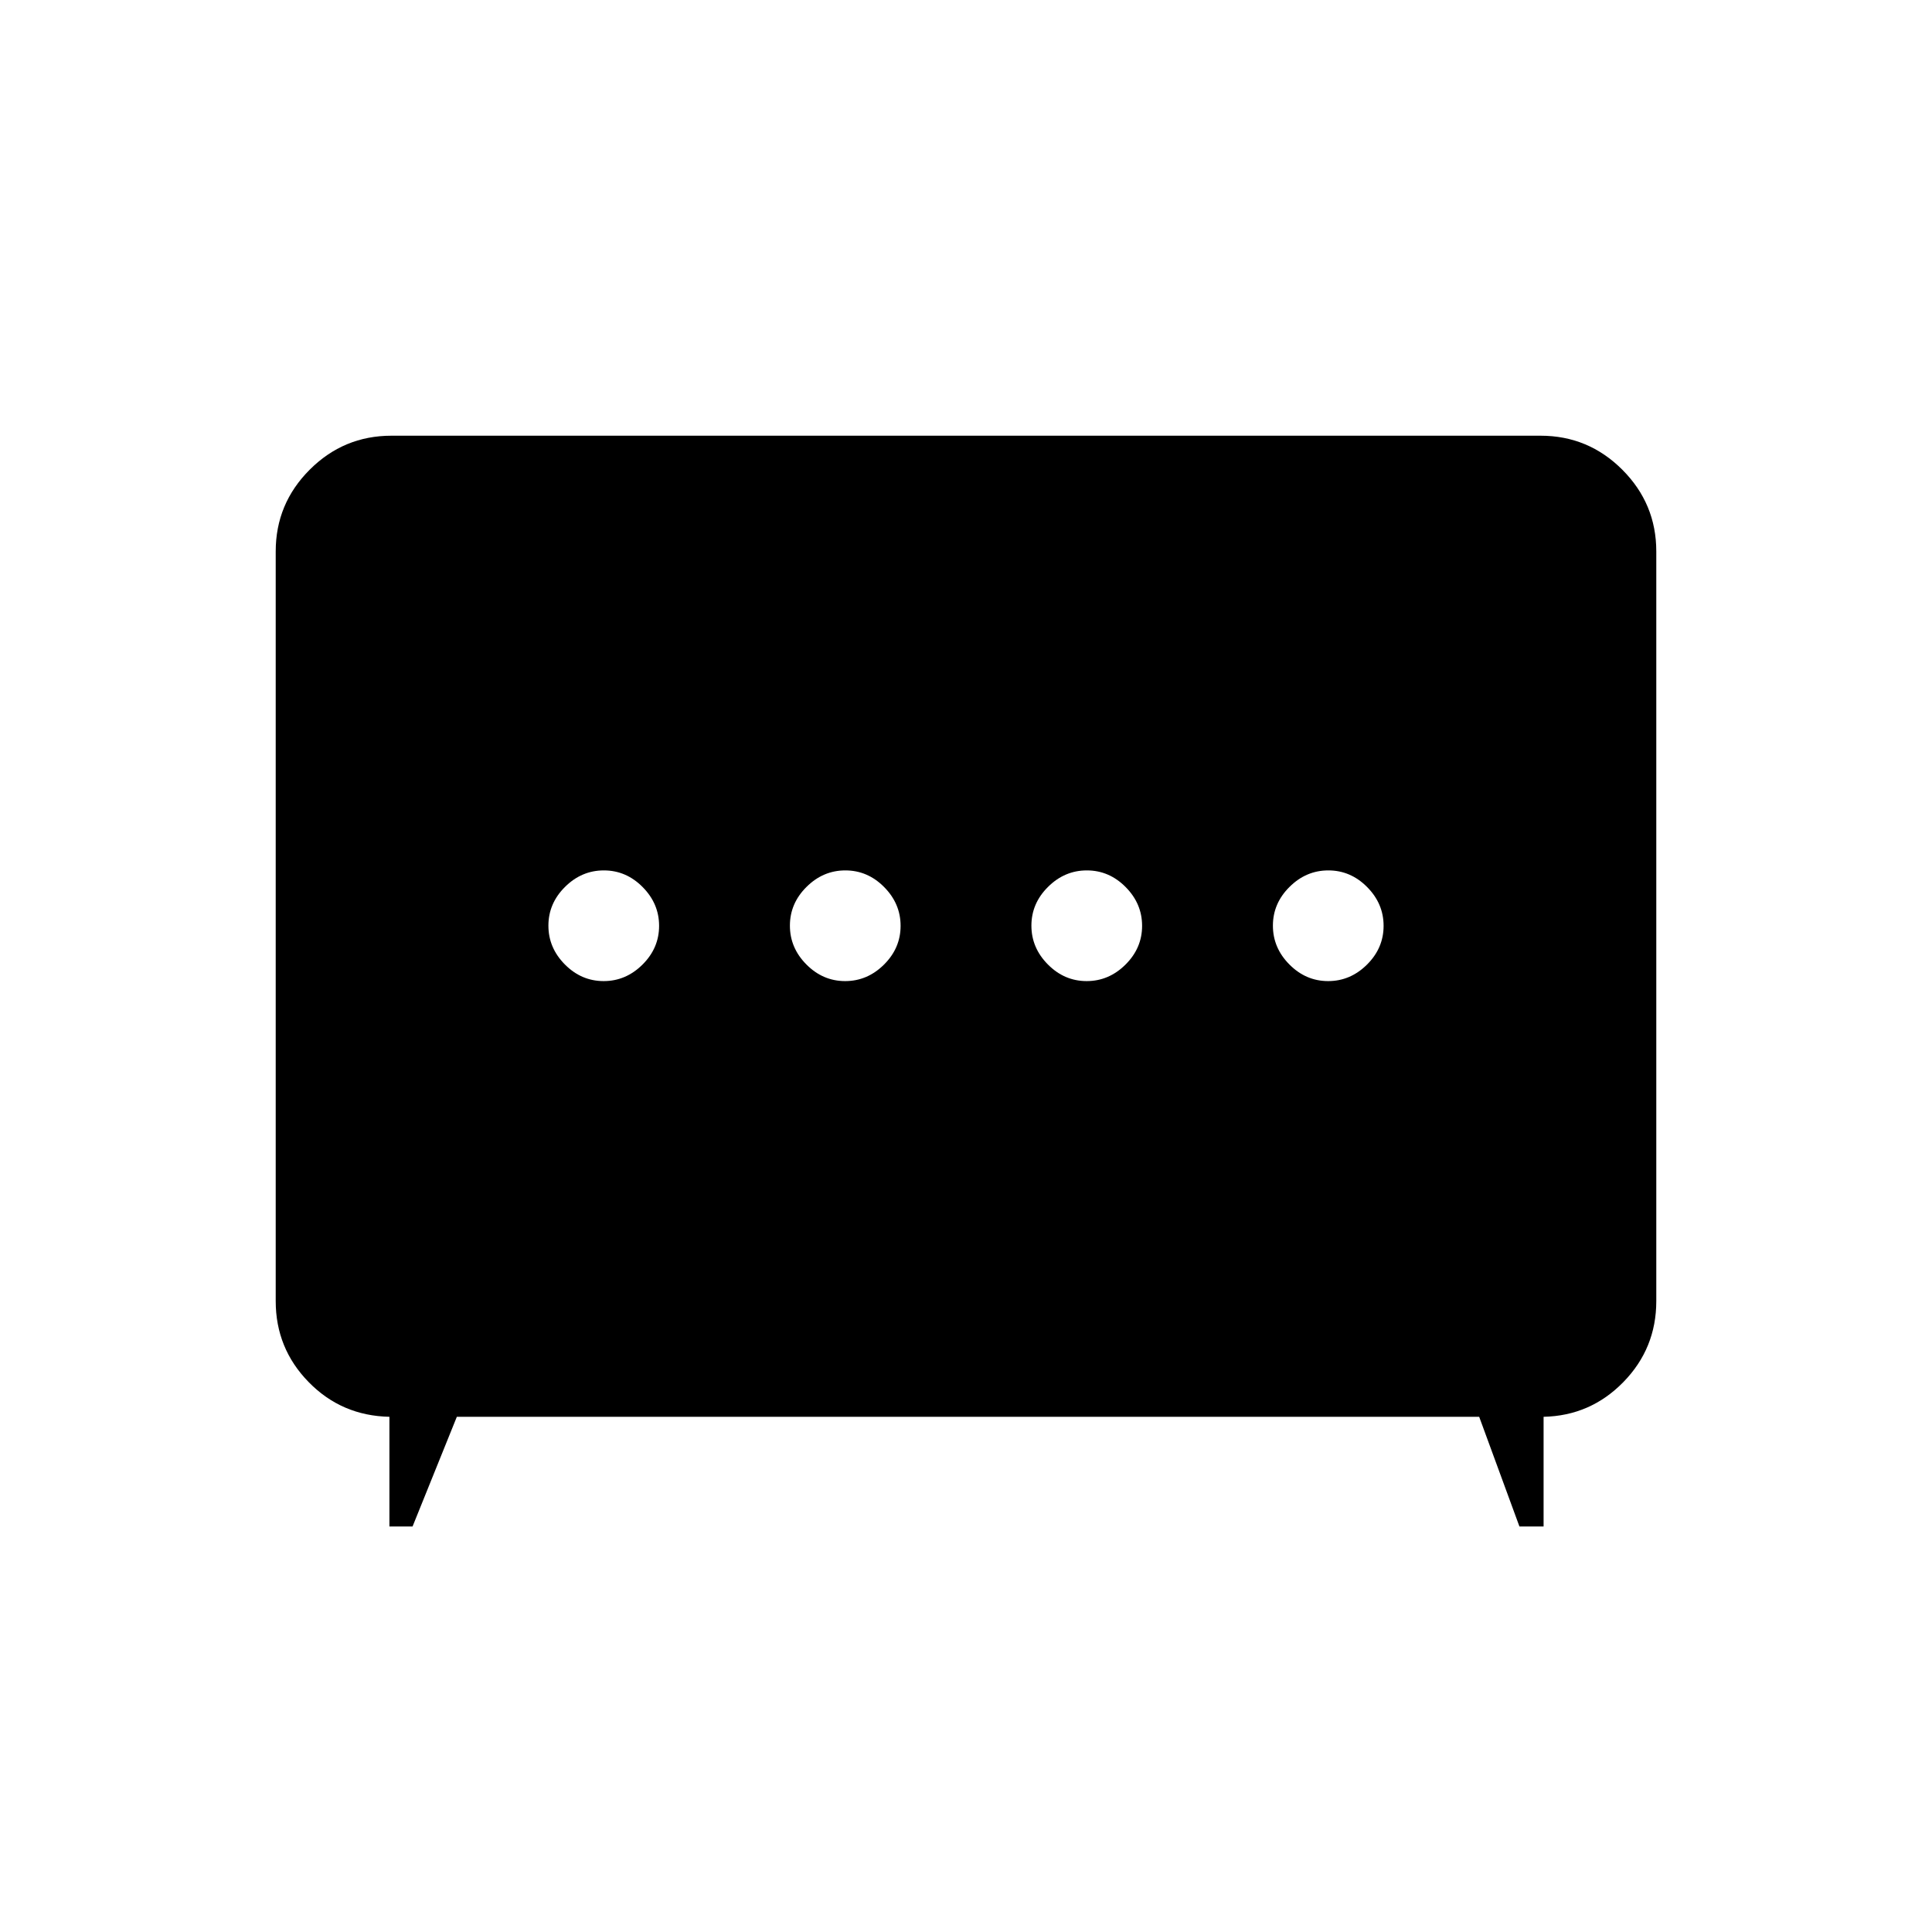 <svg xmlns="http://www.w3.org/2000/svg" height="24" viewBox="0 -960 960 960" width="24"><path d="M419.95-472.5q11.05 0 19.3-8.2 8.25-8.19 8.25-19.25 0-11.05-8.2-19.3-8.19-8.25-19.25-8.25-11.05 0-19.3 8.2-8.25 8.19-8.25 19.25 0 11.05 8.2 19.3 8.19 8.25 19.25 8.25Zm120 0q11.05 0 19.3-8.2 8.25-8.19 8.25-19.25 0-11.05-8.2-19.3-8.19-8.25-19.25-8.25-11.05 0-19.3 8.2-8.25 8.19-8.25 19.25 0 11.05 8.2 19.3 8.19 8.25 19.25 8.25Zm-240 0q11.05 0 19.3-8.2 8.25-8.19 8.25-19.25 0-11.05-8.2-19.3-8.19-8.25-19.25-8.25-11.05 0-19.3 8.2-8.25 8.19-8.25 19.25 0 11.05 8.2 19.3 8.19 8.25 19.25 8.25Zm360 0q11.05 0 19.3-8.2 8.25-8.19 8.25-19.25 0-11.05-8.2-19.3-8.19-8.25-19.25-8.25-11.05 0-19.3 8.2-8.25 8.19-8.25 19.25 0 11.05 8.2 19.3 8.19 8.25 19.25 8.25Zm-466.45 271V-256q-23.75-.5-40.12-17.24Q137-289.99 137-313.5V-686q0-23.72 16.89-40.61t40.61-16.89h571q23.72 0 40.61 16.89T823-686v372.5q0 23.51-16.37 40.26Q790.25-256.5 767-256v54.5h-12L735-256H227l-22 54.5h-11.5Z"/></svg>